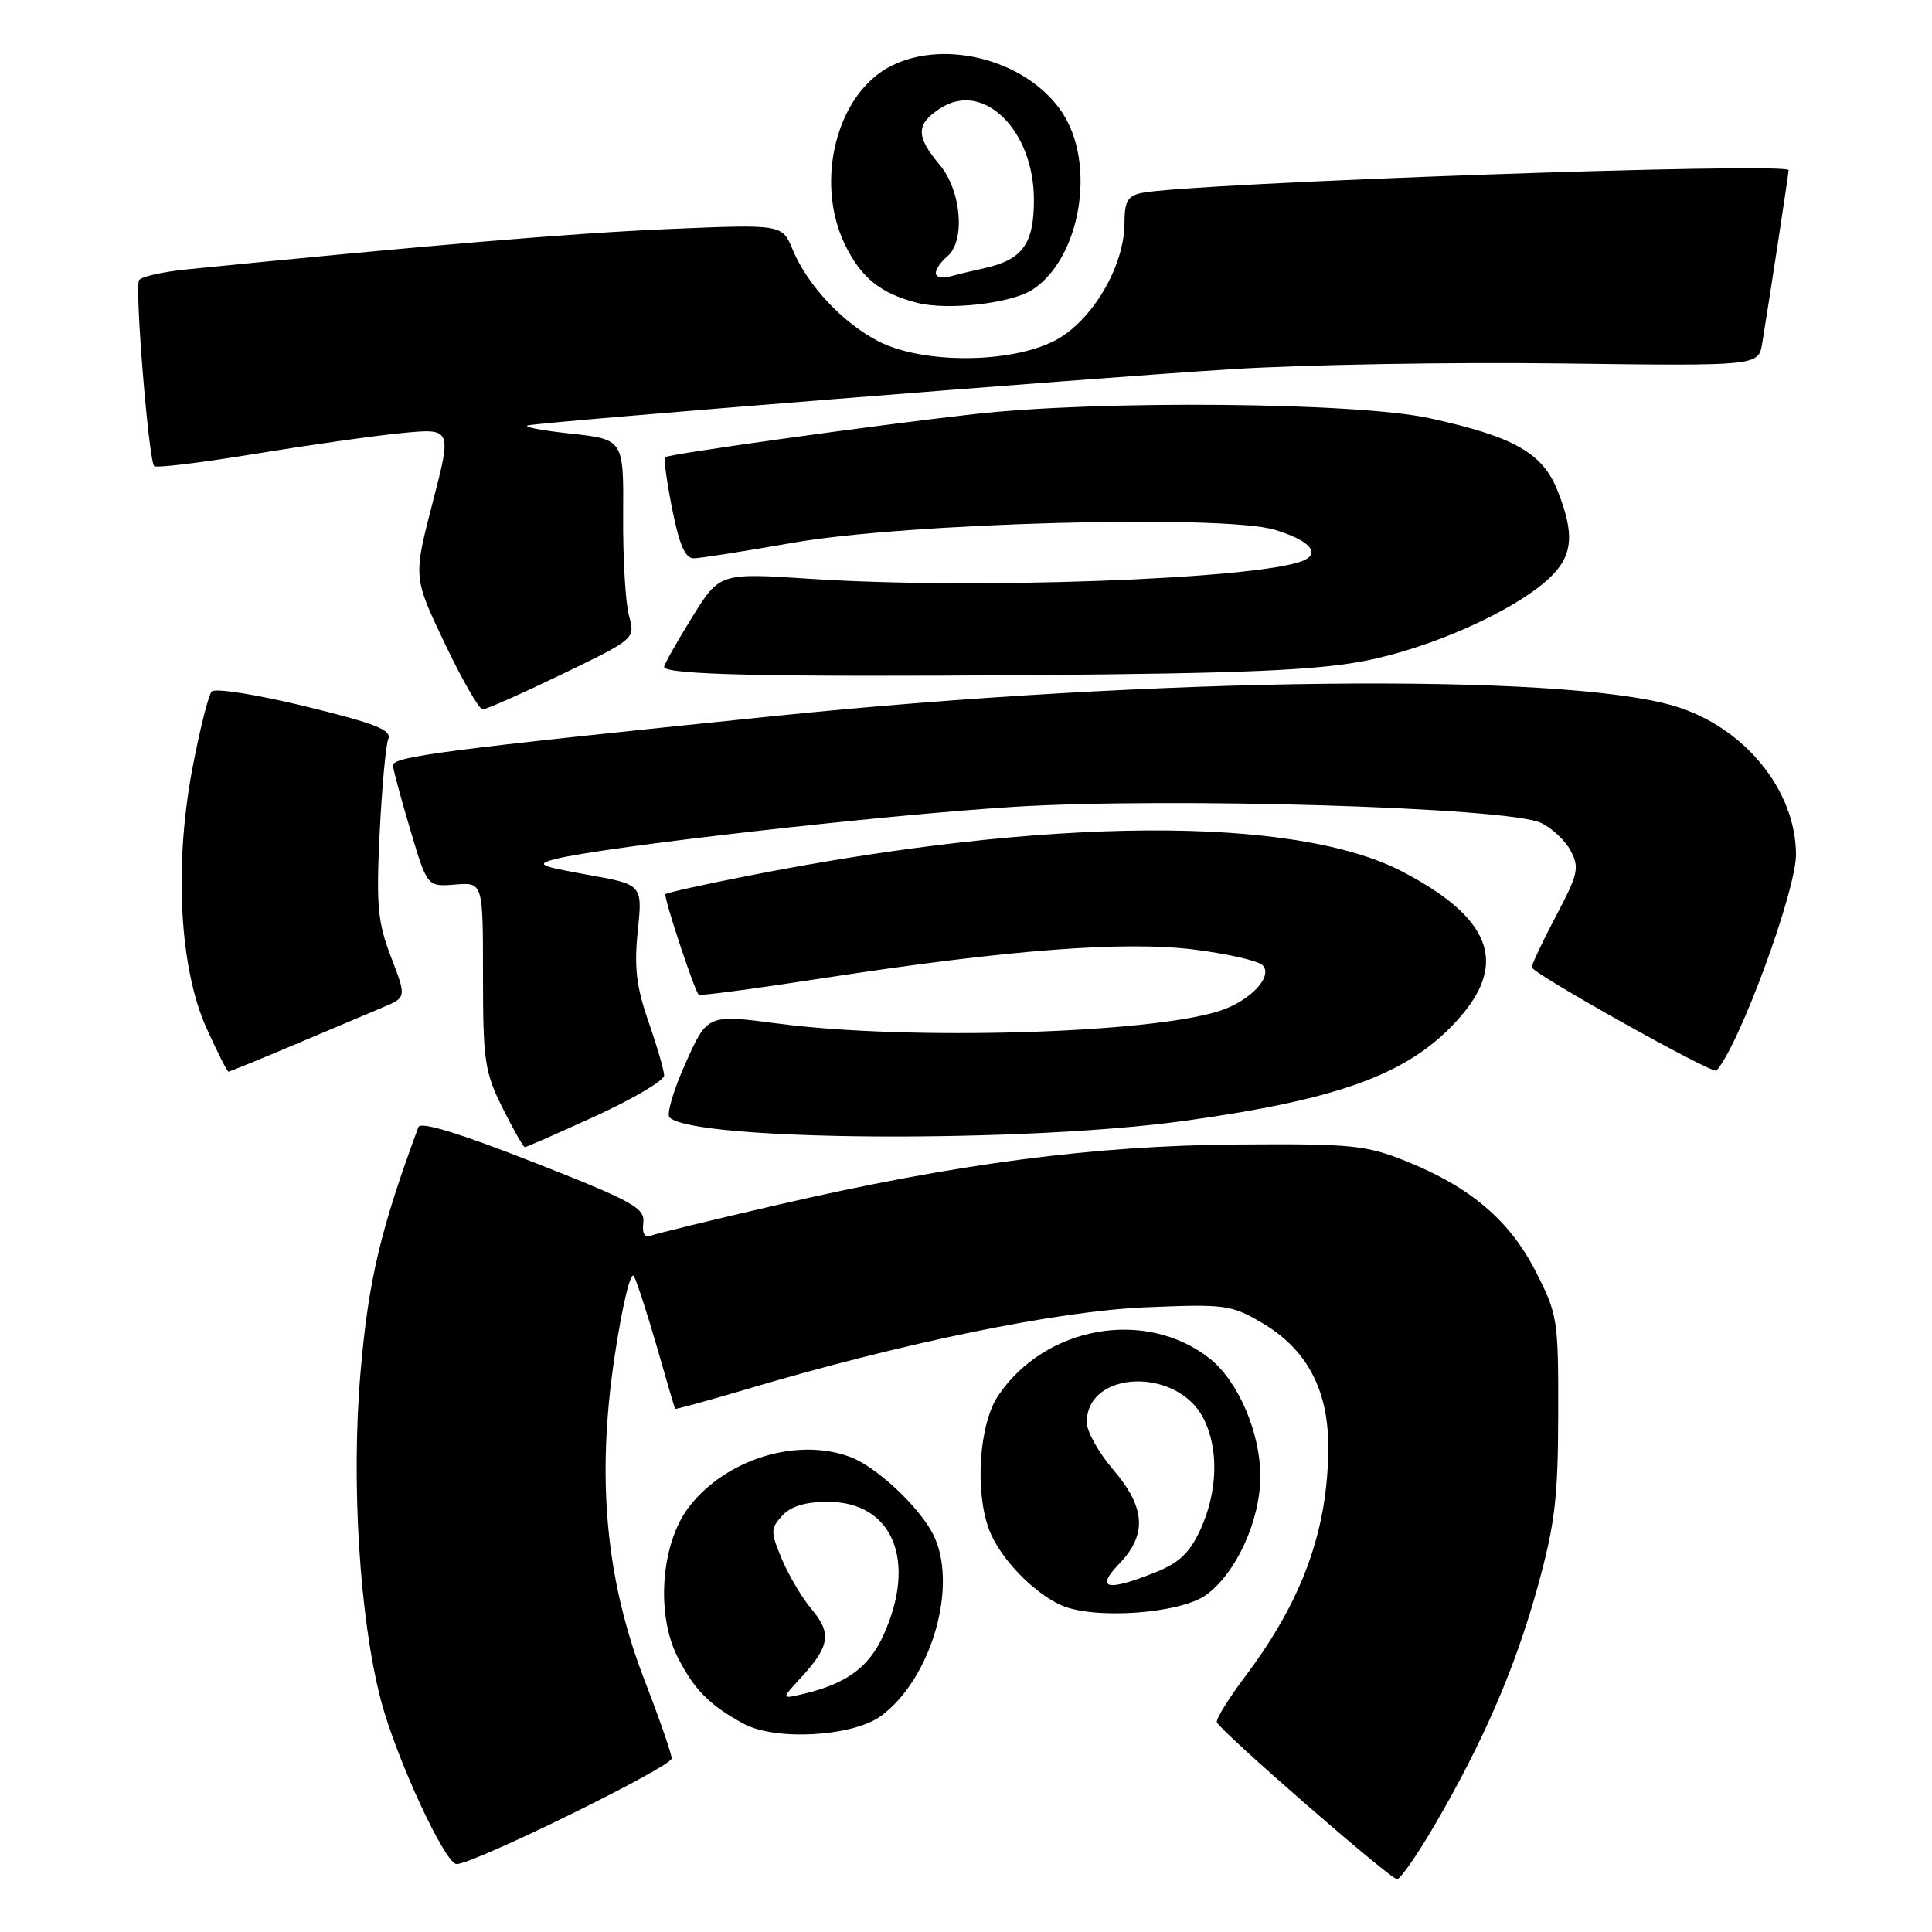 <?xml version="1.0" encoding="UTF-8" standalone="no"?>
<!DOCTYPE svg PUBLIC "-//W3C//DTD SVG 1.1//EN" "http://www.w3.org/Graphics/SVG/1.1/DTD/svg11.dtd" >
<svg xmlns="http://www.w3.org/2000/svg" xmlns:xlink="http://www.w3.org/1999/xlink" version="1.1" viewBox="0 0 256 256">
 <g >
 <path fill="currentColor"
d=" M 190.10 241.83 C 196.53 230.82 200.77 221.02 203.74 210.28 C 206.03 201.99 206.45 198.51 206.47 187.43 C 206.50 174.85 206.39 174.15 203.49 168.48 C 200.02 161.69 194.83 157.28 186.28 153.85 C 180.99 151.73 179.09 151.54 164.00 151.65 C 144.92 151.79 126.71 154.18 103.07 159.64 C 94.59 161.60 87.05 163.43 86.32 163.71 C 85.42 164.05 85.07 163.50 85.24 162.02 C 85.47 160.06 83.90 159.19 70.68 154.00 C 60.91 150.16 55.72 148.57 55.44 149.34 C 50.40 162.97 48.83 169.61 47.78 181.74 C 46.51 196.29 47.64 214.48 50.47 225.28 C 52.50 233.00 58.97 247.00 60.51 247.00 C 62.76 247.00 89.00 234.11 89.00 233.00 C 89.00 232.41 87.39 227.78 85.43 222.71 C 80.25 209.33 79.00 195.81 81.46 179.61 C 82.48 172.85 83.58 168.32 84.00 169.11 C 84.41 169.87 85.78 174.10 87.05 178.50 C 88.31 182.90 89.39 186.58 89.44 186.68 C 89.49 186.78 93.80 185.60 99.02 184.05 C 119.56 177.94 140.13 173.72 151.70 173.23 C 162.31 172.78 163.13 172.88 167.21 175.28 C 173.13 178.74 176.00 184.11 176.00 191.68 C 176.00 202.59 172.63 211.97 165.09 222.00 C 162.83 225.01 161.10 227.80 161.24 228.20 C 161.63 229.33 184.21 249.00 185.12 249.00 C 185.56 249.00 187.80 245.77 190.10 241.83 Z  M 116.74 227.37 C 123.50 222.39 127.06 209.83 123.59 203.20 C 121.65 199.51 116.10 194.35 112.68 193.06 C 105.62 190.40 96.12 193.35 91.26 199.72 C 87.58 204.55 86.89 213.90 89.79 219.58 C 91.99 223.90 93.99 225.92 98.50 228.39 C 102.71 230.70 113.01 230.12 116.74 227.37 Z  M 159.84 211.32 C 163.82 208.42 167.00 201.44 167.00 195.60 C 167.00 189.82 164.05 182.97 160.28 180.00 C 151.81 173.34 138.50 175.68 132.27 184.92 C 129.74 188.68 129.14 197.58 131.06 202.68 C 132.45 206.37 136.74 210.89 140.50 212.65 C 144.79 214.65 156.36 213.85 159.84 211.32 Z  M 78.96 147.86 C 83.93 145.58 88.00 143.17 88.00 142.51 C 88.00 141.85 87.07 138.66 85.94 135.41 C 84.32 130.77 84.01 128.18 84.51 123.35 C 85.14 117.21 85.14 117.21 77.86 115.91 C 71.45 114.76 70.94 114.51 73.54 113.84 C 79.81 112.22 117.05 107.98 134.35 106.91 C 155.20 105.63 199.65 106.97 204.15 109.02 C 205.59 109.68 207.38 111.34 208.11 112.71 C 209.31 114.95 209.12 115.81 206.19 121.35 C 204.41 124.73 202.96 127.80 202.97 128.17 C 203.01 128.97 226.97 142.38 227.44 141.86 C 230.49 138.46 238.01 118.01 237.98 113.19 C 237.93 104.63 231.07 96.29 221.83 93.54 C 206.87 89.10 153.13 89.70 102.50 94.89 C 58.85 99.36 51.99 100.25 52.07 101.43 C 52.11 102.02 53.15 105.88 54.38 110.00 C 56.61 117.50 56.61 117.50 60.30 117.21 C 64.00 116.91 64.00 116.91 64.00 129.26 C 64.00 140.54 64.22 142.06 66.59 146.80 C 68.01 149.66 69.34 152.00 69.55 152.00 C 69.75 152.00 73.98 150.14 78.96 147.86 Z  M 157.00 148.51 C 178.01 145.60 187.18 142.12 193.61 134.60 C 199.75 127.42 197.39 121.57 185.91 115.54 C 171.59 108.02 138.78 108.22 99.02 116.07 C 93.25 117.20 88.37 118.29 88.18 118.48 C 87.89 118.77 91.85 130.80 92.57 131.81 C 92.69 131.98 100.15 130.99 109.14 129.60 C 133.59 125.84 149.06 124.65 158.37 125.84 C 162.69 126.39 166.71 127.31 167.29 127.89 C 168.75 129.35 165.67 132.63 161.63 133.94 C 152.30 136.97 120.29 137.89 103.12 135.63 C 93.74 134.40 93.74 134.40 90.84 140.87 C 89.24 144.42 88.29 147.67 88.72 148.07 C 92.04 151.21 135.46 151.49 157.00 148.51 Z  M 39.03 138.42 C 43.69 136.45 48.93 134.23 50.68 133.50 C 53.87 132.16 53.87 132.16 51.82 126.83 C 50.05 122.22 49.84 120.01 50.30 110.50 C 50.60 104.45 51.11 98.81 51.44 97.96 C 51.94 96.72 49.84 95.89 40.44 93.59 C 33.99 92.02 28.49 91.15 28.05 91.63 C 27.62 92.11 26.47 96.68 25.50 101.79 C 23.05 114.72 23.79 128.32 27.37 136.25 C 28.80 139.41 30.11 142.00 30.27 142.00 C 30.43 142.00 34.37 140.39 39.03 138.42 Z  M 74.50 89.32 C 84.18 84.64 84.18 84.64 83.34 81.57 C 82.88 79.88 82.53 73.94 82.57 68.36 C 82.64 58.22 82.64 58.22 75.57 57.45 C 71.68 57.03 69.17 56.54 70.00 56.36 C 72.39 55.86 143.73 50.15 163.00 48.93 C 172.62 48.32 192.31 47.97 206.75 48.16 C 233.00 48.50 233.00 48.50 233.50 45.50 C 234.43 39.86 237.00 23.02 237.00 22.55 C 237.00 21.44 157.59 24.24 151.25 25.57 C 149.43 25.95 149.00 26.71 149.00 29.55 C 149.00 35.31 144.66 42.62 139.74 45.15 C 133.84 48.19 122.23 48.23 116.41 45.23 C 111.64 42.77 106.99 37.80 105.02 33.05 C 103.64 29.71 103.64 29.71 88.40 30.36 C 75.60 30.91 56.46 32.52 24.72 35.70 C 21.54 36.02 18.71 36.66 18.43 37.12 C 17.83 38.08 19.70 61.03 20.43 61.76 C 20.70 62.04 26.68 61.31 33.71 60.15 C 40.75 59.00 49.51 57.75 53.19 57.39 C 59.88 56.74 59.88 56.74 57.32 66.62 C 54.76 76.50 54.76 76.50 58.93 85.25 C 61.22 90.06 63.48 94.00 63.96 94.00 C 64.43 94.00 69.18 91.89 74.50 89.32 Z  M 180.80 87.58 C 189.60 85.88 200.63 80.95 205.25 76.65 C 208.42 73.70 208.70 70.80 206.37 64.98 C 204.39 60.01 200.59 57.86 189.45 55.42 C 179.83 53.30 145.60 53.00 129.00 54.88 C 115.47 56.41 88.61 60.16 88.13 60.58 C 87.93 60.76 88.35 63.85 89.07 67.45 C 90.01 72.20 90.80 73.99 91.93 73.98 C 92.80 73.97 98.67 73.04 105.00 71.93 C 120.09 69.27 162.09 68.14 168.92 70.20 C 173.60 71.62 175.11 73.36 172.53 74.35 C 166.21 76.77 128.88 78.12 107.42 76.70 C 95.35 75.90 95.35 75.90 91.67 81.85 C 89.65 85.12 88.00 88.05 88.00 88.36 C 88.00 89.41 101.67 89.72 137.00 89.45 C 164.54 89.24 174.36 88.82 180.80 87.58 Z  M 136.80 38.39 C 143.19 34.23 145.29 21.74 140.74 14.90 C 136.17 8.02 125.30 5.08 118.05 8.75 C 110.88 12.39 107.89 24.02 111.97 32.43 C 114.08 36.78 116.68 38.88 121.50 40.12 C 125.57 41.17 133.99 40.21 136.80 38.39 Z  M 106.10 222.33 C 109.95 218.15 110.23 216.43 107.57 213.27 C 106.28 211.74 104.50 208.73 103.60 206.59 C 102.09 202.97 102.09 202.56 103.64 200.84 C 104.78 199.59 106.70 199.00 109.70 199.00 C 118.30 199.00 121.54 206.80 117.06 216.68 C 115.14 220.91 112.19 223.08 106.50 224.44 C 103.50 225.15 103.50 225.15 106.10 222.33 Z  M 148.31 207.20 C 152.03 203.32 151.79 199.75 147.50 194.73 C 145.57 192.48 144.00 189.67 144.00 188.47 C 144.00 181.56 155.94 181.12 159.45 187.91 C 161.51 191.89 161.37 197.58 159.10 202.59 C 157.67 205.74 156.28 207.07 153.10 208.34 C 146.64 210.93 145.09 210.55 148.31 207.20 Z  M 124.00 36.19 C 124.00 35.67 124.67 34.68 125.50 34.00 C 127.95 31.97 127.40 25.27 124.50 21.82 C 121.34 18.06 121.35 16.47 124.58 14.36 C 130.26 10.63 137.00 17.21 137.00 26.49 C 137.00 32.31 135.49 34.40 130.50 35.52 C 128.85 35.88 126.71 36.40 125.75 36.66 C 124.79 36.92 124.00 36.71 124.00 36.19 Z "/>
</g>
</svg>
